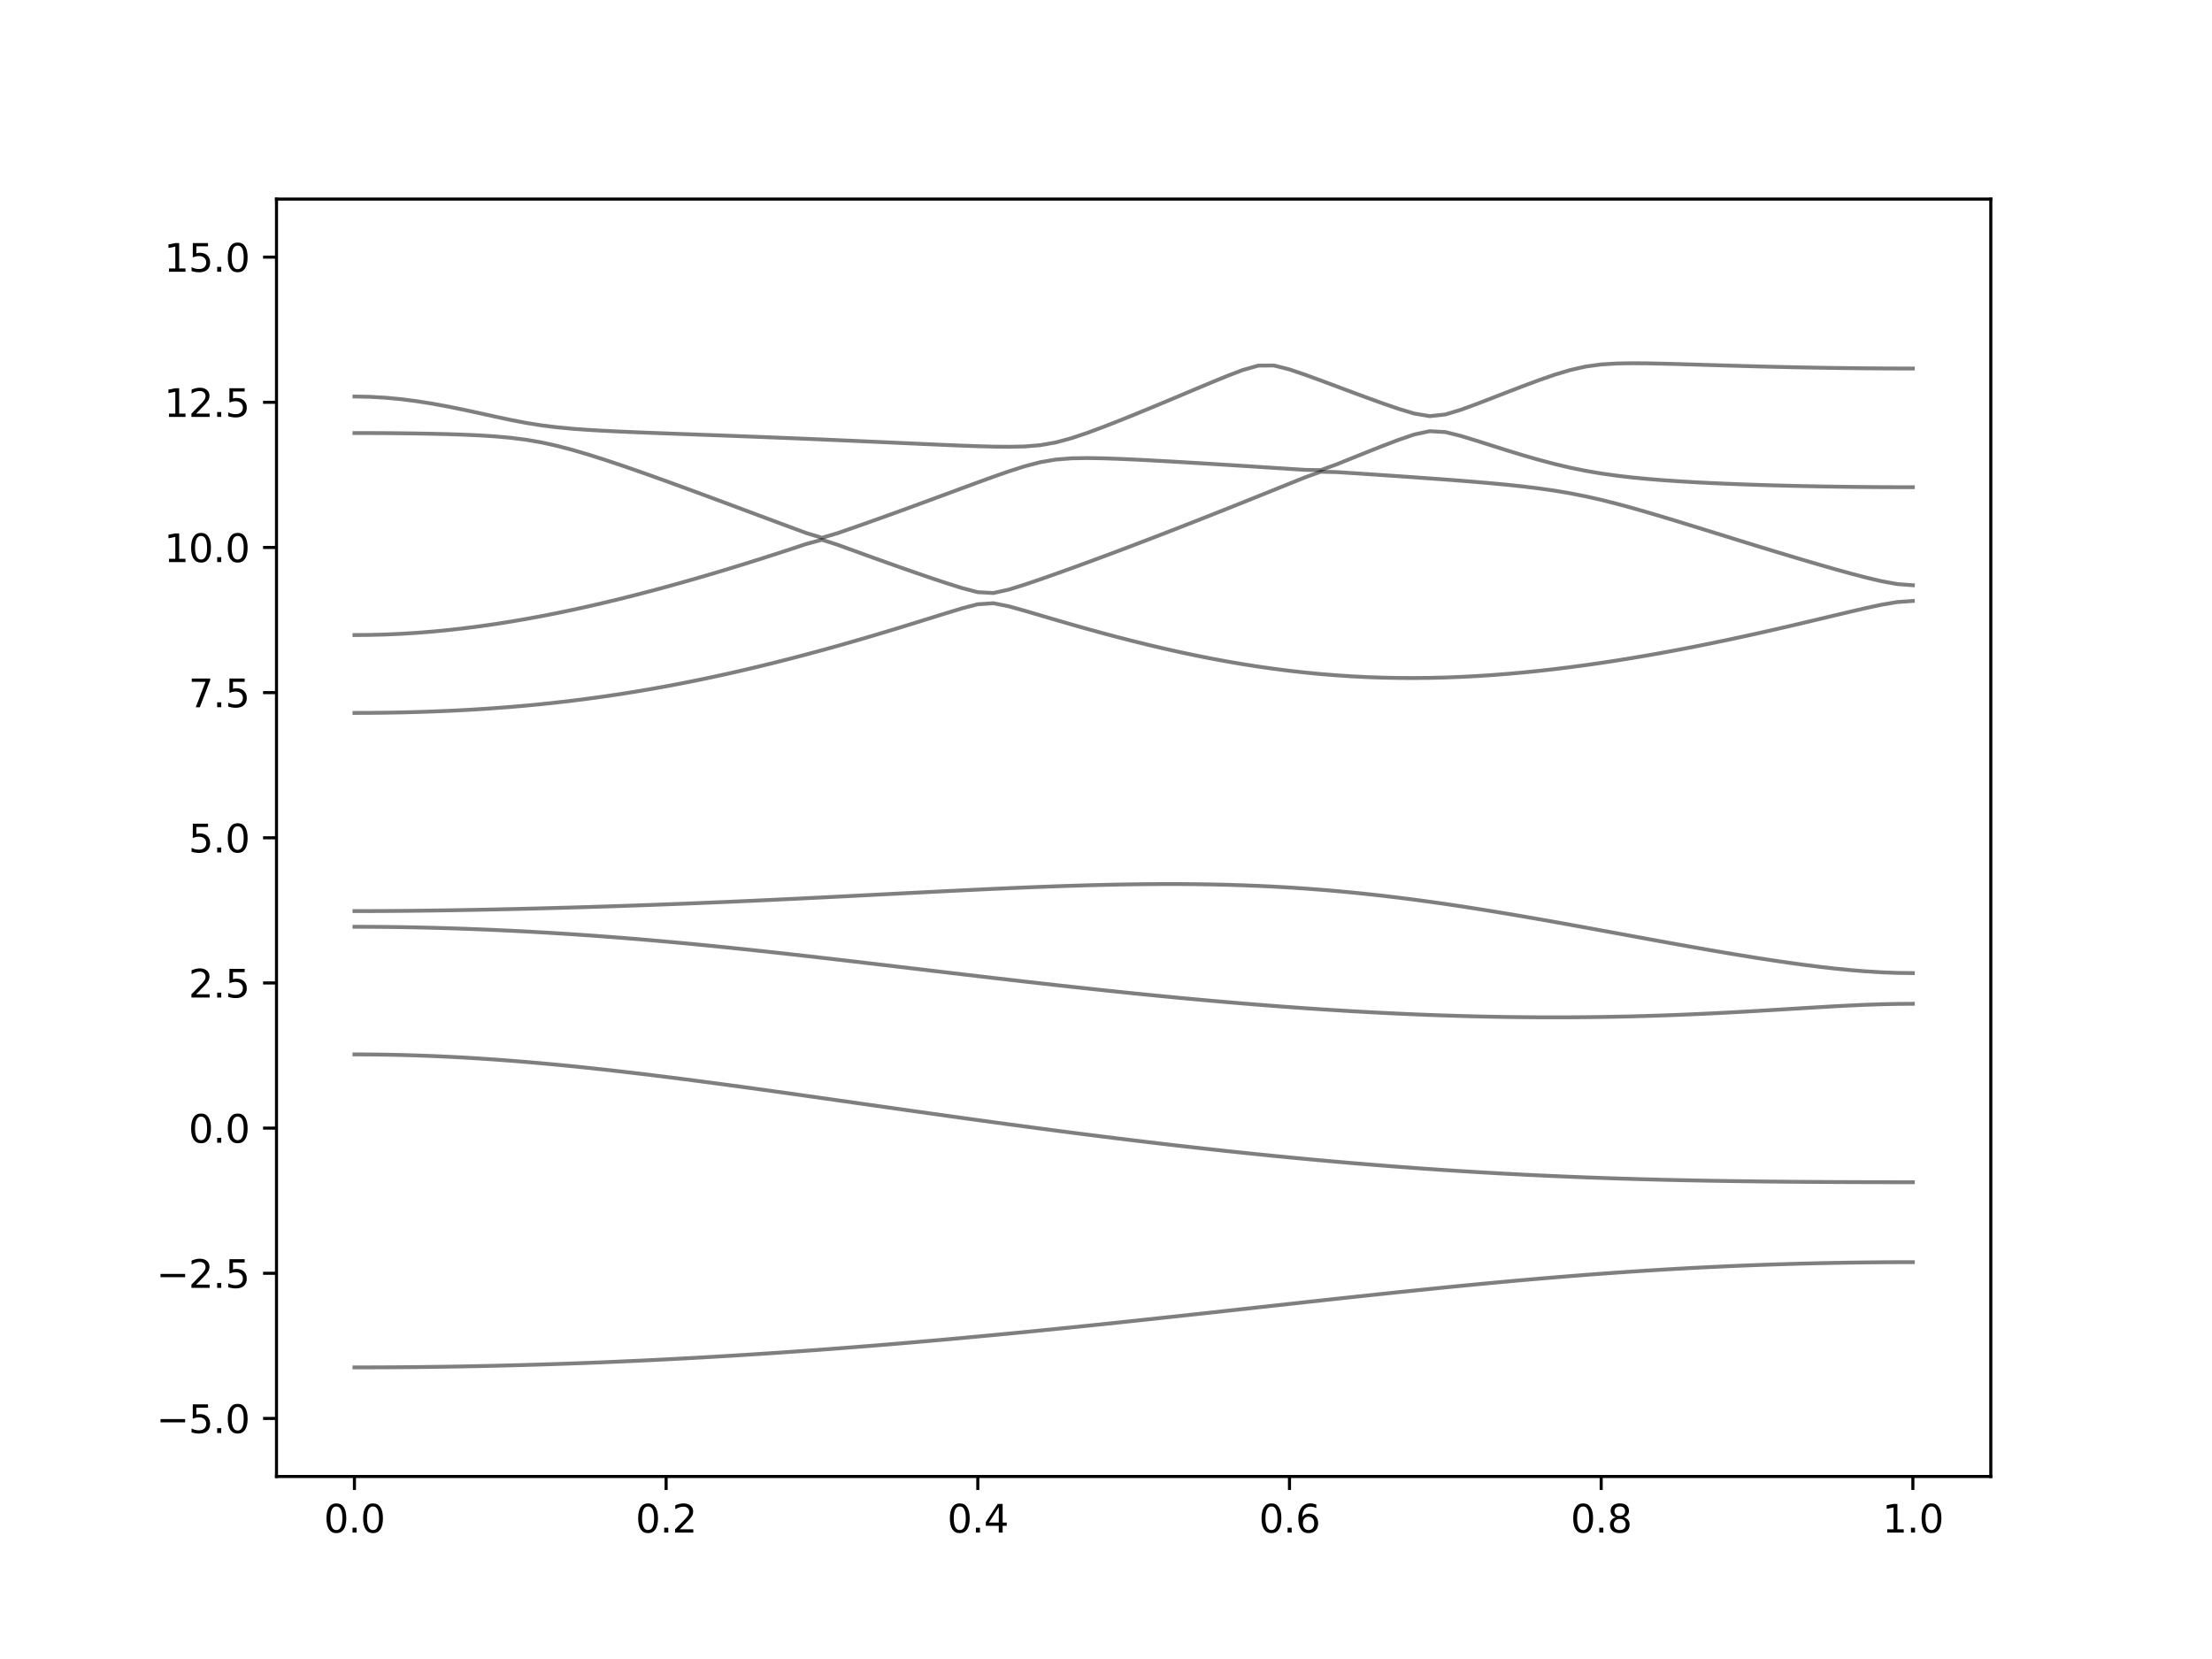 <?xml version="1.0" encoding="utf-8" standalone="no"?>
<!DOCTYPE svg PUBLIC "-//W3C//DTD SVG 1.1//EN"
  "http://www.w3.org/Graphics/SVG/1.1/DTD/svg11.dtd">
<svg xmlns:xlink="http://www.w3.org/1999/xlink" width="576pt" height="432pt" viewBox="0 0 576 432" xmlns="http://www.w3.org/2000/svg" version="1.1">
 <defs>
  <style type="text/css">*{stroke-linejoin: round; stroke-linecap: butt}</style>
 </defs>
 <g id="figure_1">
  <g id="patch_1">
   <path d="M 0 432 
L 576 432 
L 576 0 
L 0 0 
z
" style="fill: #ffffff"/>
  </g>
  <g id="axes_1">
   <g id="patch_2">
    <path d="M 72 384.48 
L 518.4 384.48 
L 518.4 51.84 
L 72 51.84 
z
" style="fill: #ffffff"/>
   </g>
   <g id="matplotlib.axis_1">
    <g id="xtick_1">
     <g id="line2d_1">
      <defs>
       <path id="m7e54678d95" d="M 0 0 
L 0 3.5 
" style="stroke: #000000; stroke-width: 0.8"/>
      </defs>
      <g>
       <use xlink:href="#m7e54678d95" x="92.291" y="384.48" style="stroke: #000000; stroke-width: 0.8"/>
      </g>
     </g>
     <g id="text_1">
      <!-- 0.0 -->
      <g transform="translate(84.339 399.078) scale(0.1 -0.1)">
       <defs>
        <path id="DejaVuSans-30" d="M 2034 4250 
Q 1547 4250 1301 3770 
Q 1056 3291 1056 2328 
Q 1056 1369 1301 889 
Q 1547 409 2034 409 
Q 2525 409 2770 889 
Q 3016 1369 3016 2328 
Q 3016 3291 2770 3770 
Q 2525 4250 2034 4250 
z
M 2034 4750 
Q 2819 4750 3233 4129 
Q 3647 3509 3647 2328 
Q 3647 1150 3233 529 
Q 2819 -91 2034 -91 
Q 1250 -91 836 529 
Q 422 1150 422 2328 
Q 422 3509 836 4129 
Q 1250 4750 2034 4750 
z
" transform="scale(0.016)"/>
        <path id="DejaVuSans-2e" d="M 684 794 
L 1344 794 
L 1344 0 
L 684 0 
L 684 794 
z
" transform="scale(0.016)"/>
       </defs>
       <use xlink:href="#DejaVuSans-30"/>
       <use xlink:href="#DejaVuSans-2e" x="63.623"/>
       <use xlink:href="#DejaVuSans-30" x="95.41"/>
      </g>
     </g>
    </g>
    <g id="xtick_2">
     <g id="line2d_2">
      <g>
       <use xlink:href="#m7e54678d95" x="173.455" y="384.48" style="stroke: #000000; stroke-width: 0.8"/>
      </g>
     </g>
     <g id="text_2">
      <!-- 0.2 -->
      <g transform="translate(165.503 399.078) scale(0.1 -0.1)">
       <defs>
        <path id="DejaVuSans-32" d="M 1228 531 
L 3431 531 
L 3431 0 
L 469 0 
L 469 531 
Q 828 903 1448 1529 
Q 2069 2156 2228 2338 
Q 2531 2678 2651 2914 
Q 2772 3150 2772 3378 
Q 2772 3750 2511 3984 
Q 2250 4219 1831 4219 
Q 1534 4219 1204 4116 
Q 875 4013 500 3803 
L 500 4441 
Q 881 4594 1212 4672 
Q 1544 4750 1819 4750 
Q 2544 4750 2975 4387 
Q 3406 4025 3406 3419 
Q 3406 3131 3298 2873 
Q 3191 2616 2906 2266 
Q 2828 2175 2409 1742 
Q 1991 1309 1228 531 
z
" transform="scale(0.016)"/>
       </defs>
       <use xlink:href="#DejaVuSans-30"/>
       <use xlink:href="#DejaVuSans-2e" x="63.623"/>
       <use xlink:href="#DejaVuSans-32" x="95.41"/>
      </g>
     </g>
    </g>
    <g id="xtick_3">
     <g id="line2d_3">
      <g>
       <use xlink:href="#m7e54678d95" x="254.618" y="384.48" style="stroke: #000000; stroke-width: 0.8"/>
      </g>
     </g>
     <g id="text_3">
      <!-- 0.4 -->
      <g transform="translate(246.667 399.078) scale(0.1 -0.1)">
       <defs>
        <path id="DejaVuSans-34" d="M 2419 4116 
L 825 1625 
L 2419 1625 
L 2419 4116 
z
M 2253 4666 
L 3047 4666 
L 3047 1625 
L 3713 1625 
L 3713 1100 
L 3047 1100 
L 3047 0 
L 2419 0 
L 2419 1100 
L 313 1100 
L 313 1709 
L 2253 4666 
z
" transform="scale(0.016)"/>
       </defs>
       <use xlink:href="#DejaVuSans-30"/>
       <use xlink:href="#DejaVuSans-2e" x="63.623"/>
       <use xlink:href="#DejaVuSans-34" x="95.41"/>
      </g>
     </g>
    </g>
    <g id="xtick_4">
     <g id="line2d_4">
      <g>
       <use xlink:href="#m7e54678d95" x="335.782" y="384.48" style="stroke: #000000; stroke-width: 0.8"/>
      </g>
     </g>
     <g id="text_4">
      <!-- 0.6 -->
      <g transform="translate(327.83 399.078) scale(0.1 -0.1)">
       <defs>
        <path id="DejaVuSans-36" d="M 2113 2584 
Q 1688 2584 1439 2293 
Q 1191 2003 1191 1497 
Q 1191 994 1439 701 
Q 1688 409 2113 409 
Q 2538 409 2786 701 
Q 3034 994 3034 1497 
Q 3034 2003 2786 2293 
Q 2538 2584 2113 2584 
z
M 3366 4563 
L 3366 3988 
Q 3128 4100 2886 4159 
Q 2644 4219 2406 4219 
Q 1781 4219 1451 3797 
Q 1122 3375 1075 2522 
Q 1259 2794 1537 2939 
Q 1816 3084 2150 3084 
Q 2853 3084 3261 2657 
Q 3669 2231 3669 1497 
Q 3669 778 3244 343 
Q 2819 -91 2113 -91 
Q 1303 -91 875 529 
Q 447 1150 447 2328 
Q 447 3434 972 4092 
Q 1497 4750 2381 4750 
Q 2619 4750 2861 4703 
Q 3103 4656 3366 4563 
z
" transform="scale(0.016)"/>
       </defs>
       <use xlink:href="#DejaVuSans-30"/>
       <use xlink:href="#DejaVuSans-2e" x="63.623"/>
       <use xlink:href="#DejaVuSans-36" x="95.41"/>
      </g>
     </g>
    </g>
    <g id="xtick_5">
     <g id="line2d_5">
      <g>
       <use xlink:href="#m7e54678d95" x="416.945" y="384.48" style="stroke: #000000; stroke-width: 0.8"/>
      </g>
     </g>
     <g id="text_5">
      <!-- 0.8 -->
      <g transform="translate(408.994 399.078) scale(0.1 -0.1)">
       <defs>
        <path id="DejaVuSans-38" d="M 2034 2216 
Q 1584 2216 1326 1975 
Q 1069 1734 1069 1313 
Q 1069 891 1326 650 
Q 1584 409 2034 409 
Q 2484 409 2743 651 
Q 3003 894 3003 1313 
Q 3003 1734 2745 1975 
Q 2488 2216 2034 2216 
z
M 1403 2484 
Q 997 2584 770 2862 
Q 544 3141 544 3541 
Q 544 4100 942 4425 
Q 1341 4750 2034 4750 
Q 2731 4750 3128 4425 
Q 3525 4100 3525 3541 
Q 3525 3141 3298 2862 
Q 3072 2584 2669 2484 
Q 3125 2378 3379 2068 
Q 3634 1759 3634 1313 
Q 3634 634 3220 271 
Q 2806 -91 2034 -91 
Q 1263 -91 848 271 
Q 434 634 434 1313 
Q 434 1759 690 2068 
Q 947 2378 1403 2484 
z
M 1172 3481 
Q 1172 3119 1398 2916 
Q 1625 2713 2034 2713 
Q 2441 2713 2670 2916 
Q 2900 3119 2900 3481 
Q 2900 3844 2670 4047 
Q 2441 4250 2034 4250 
Q 1625 4250 1398 4047 
Q 1172 3844 1172 3481 
z
" transform="scale(0.016)"/>
       </defs>
       <use xlink:href="#DejaVuSans-30"/>
       <use xlink:href="#DejaVuSans-2e" x="63.623"/>
       <use xlink:href="#DejaVuSans-38" x="95.41"/>
      </g>
     </g>
    </g>
    <g id="xtick_6">
     <g id="line2d_6">
      <g>
       <use xlink:href="#m7e54678d95" x="498.109" y="384.48" style="stroke: #000000; stroke-width: 0.8"/>
      </g>
     </g>
     <g id="text_6">
      <!-- 1.0 -->
      <g transform="translate(490.158 399.078) scale(0.1 -0.1)">
       <defs>
        <path id="DejaVuSans-31" d="M 794 531 
L 1825 531 
L 1825 4091 
L 703 3866 
L 703 4441 
L 1819 4666 
L 2450 4666 
L 2450 531 
L 3481 531 
L 3481 0 
L 794 0 
L 794 531 
z
" transform="scale(0.016)"/>
       </defs>
       <use xlink:href="#DejaVuSans-31"/>
       <use xlink:href="#DejaVuSans-2e" x="63.623"/>
       <use xlink:href="#DejaVuSans-30" x="95.41"/>
      </g>
     </g>
    </g>
   </g>
   <g id="matplotlib.axis_2">
    <g id="ytick_1">
     <g id="line2d_7">
      <defs>
       <path id="m706c1a5fe3" d="M 0 0 
L -3.5 0 
" style="stroke: #000000; stroke-width: 0.8"/>
      </defs>
      <g>
       <use xlink:href="#m706c1a5fe3" x="72" y="369.36" style="stroke: #000000; stroke-width: 0.8"/>
      </g>
     </g>
     <g id="text_7">
      <!-- −5.0 -->
      <g transform="translate(40.717 373.159) scale(0.1 -0.1)">
       <defs>
        <path id="DejaVuSans-2212" d="M 678 2272 
L 4684 2272 
L 4684 1741 
L 678 1741 
L 678 2272 
z
" transform="scale(0.016)"/>
        <path id="DejaVuSans-35" d="M 691 4666 
L 3169 4666 
L 3169 4134 
L 1269 4134 
L 1269 2991 
Q 1406 3038 1543 3061 
Q 1681 3084 1819 3084 
Q 2600 3084 3056 2656 
Q 3513 2228 3513 1497 
Q 3513 744 3044 326 
Q 2575 -91 1722 -91 
Q 1428 -91 1123 -41 
Q 819 9 494 109 
L 494 744 
Q 775 591 1075 516 
Q 1375 441 1709 441 
Q 2250 441 2565 725 
Q 2881 1009 2881 1497 
Q 2881 1984 2565 2268 
Q 2250 2553 1709 2553 
Q 1456 2553 1204 2497 
Q 953 2441 691 2322 
L 691 4666 
z
" transform="scale(0.016)"/>
       </defs>
       <use xlink:href="#DejaVuSans-2212"/>
       <use xlink:href="#DejaVuSans-35" x="83.789"/>
       <use xlink:href="#DejaVuSans-2e" x="147.412"/>
       <use xlink:href="#DejaVuSans-30" x="179.199"/>
      </g>
     </g>
    </g>
    <g id="ytick_2">
     <g id="line2d_8">
      <g>
       <use xlink:href="#m706c1a5fe3" x="72" y="331.56" style="stroke: #000000; stroke-width: 0.8"/>
      </g>
     </g>
     <g id="text_8">
      <!-- −2.5 -->
      <g transform="translate(40.717 335.359) scale(0.1 -0.1)">
       <use xlink:href="#DejaVuSans-2212"/>
       <use xlink:href="#DejaVuSans-32" x="83.789"/>
       <use xlink:href="#DejaVuSans-2e" x="147.412"/>
       <use xlink:href="#DejaVuSans-35" x="179.199"/>
      </g>
     </g>
    </g>
    <g id="ytick_3">
     <g id="line2d_9">
      <g>
       <use xlink:href="#m706c1a5fe3" x="72" y="293.76" style="stroke: #000000; stroke-width: 0.8"/>
      </g>
     </g>
     <g id="text_9">
      <!-- 0.0 -->
      <g transform="translate(49.097 297.559) scale(0.1 -0.1)">
       <use xlink:href="#DejaVuSans-30"/>
       <use xlink:href="#DejaVuSans-2e" x="63.623"/>
       <use xlink:href="#DejaVuSans-30" x="95.41"/>
      </g>
     </g>
    </g>
    <g id="ytick_4">
     <g id="line2d_10">
      <g>
       <use xlink:href="#m706c1a5fe3" x="72" y="255.96" style="stroke: #000000; stroke-width: 0.8"/>
      </g>
     </g>
     <g id="text_10">
      <!-- 2.5 -->
      <g transform="translate(49.097 259.759) scale(0.1 -0.1)">
       <use xlink:href="#DejaVuSans-32"/>
       <use xlink:href="#DejaVuSans-2e" x="63.623"/>
       <use xlink:href="#DejaVuSans-35" x="95.41"/>
      </g>
     </g>
    </g>
    <g id="ytick_5">
     <g id="line2d_11">
      <g>
       <use xlink:href="#m706c1a5fe3" x="72" y="218.16" style="stroke: #000000; stroke-width: 0.8"/>
      </g>
     </g>
     <g id="text_11">
      <!-- 5.0 -->
      <g transform="translate(49.097 221.959) scale(0.1 -0.1)">
       <use xlink:href="#DejaVuSans-35"/>
       <use xlink:href="#DejaVuSans-2e" x="63.623"/>
       <use xlink:href="#DejaVuSans-30" x="95.41"/>
      </g>
     </g>
    </g>
    <g id="ytick_6">
     <g id="line2d_12">
      <g>
       <use xlink:href="#m706c1a5fe3" x="72" y="180.36" style="stroke: #000000; stroke-width: 0.8"/>
      </g>
     </g>
     <g id="text_12">
      <!-- 7.5 -->
      <g transform="translate(49.097 184.159) scale(0.1 -0.1)">
       <defs>
        <path id="DejaVuSans-37" d="M 525 4666 
L 3525 4666 
L 3525 4397 
L 1831 0 
L 1172 0 
L 2766 4134 
L 525 4134 
L 525 4666 
z
" transform="scale(0.016)"/>
       </defs>
       <use xlink:href="#DejaVuSans-37"/>
       <use xlink:href="#DejaVuSans-2e" x="63.623"/>
       <use xlink:href="#DejaVuSans-35" x="95.41"/>
      </g>
     </g>
    </g>
    <g id="ytick_7">
     <g id="line2d_13">
      <g>
       <use xlink:href="#m706c1a5fe3" x="72" y="142.56" style="stroke: #000000; stroke-width: 0.8"/>
      </g>
     </g>
     <g id="text_13">
      <!-- 10.0 -->
      <g transform="translate(42.734 146.359) scale(0.1 -0.1)">
       <use xlink:href="#DejaVuSans-31"/>
       <use xlink:href="#DejaVuSans-30" x="63.623"/>
       <use xlink:href="#DejaVuSans-2e" x="127.246"/>
       <use xlink:href="#DejaVuSans-30" x="159.033"/>
      </g>
     </g>
    </g>
    <g id="ytick_8">
     <g id="line2d_14">
      <g>
       <use xlink:href="#m706c1a5fe3" x="72" y="104.76" style="stroke: #000000; stroke-width: 0.8"/>
      </g>
     </g>
     <g id="text_14">
      <!-- 12.5 -->
      <g transform="translate(42.734 108.559) scale(0.1 -0.1)">
       <use xlink:href="#DejaVuSans-31"/>
       <use xlink:href="#DejaVuSans-32" x="63.623"/>
       <use xlink:href="#DejaVuSans-2e" x="127.246"/>
       <use xlink:href="#DejaVuSans-35" x="159.033"/>
      </g>
     </g>
    </g>
    <g id="ytick_9">
     <g id="line2d_15">
      <g>
       <use xlink:href="#m706c1a5fe3" x="72" y="66.96" style="stroke: #000000; stroke-width: 0.8"/>
      </g>
     </g>
     <g id="text_15">
      <!-- 15.0 -->
      <g transform="translate(42.734 70.759) scale(0.1 -0.1)">
       <use xlink:href="#DejaVuSans-31"/>
       <use xlink:href="#DejaVuSans-35" x="63.623"/>
       <use xlink:href="#DejaVuSans-2e" x="127.246"/>
       <use xlink:href="#DejaVuSans-30" x="159.033"/>
      </g>
     </g>
    </g>
   </g>
   <g id="line2d_16">
    <path d="M 92.291 356.07 
L 96.349 356.063 
L 100.407 356.048 
L 104.465 356.021 
L 108.524 355.985 
L 112.582 355.936 
L 116.64 355.879 
L 120.698 355.809 
L 124.756 355.731 
L 128.815 355.642 
L 132.873 355.54 
L 136.931 355.43 
L 140.989 355.309 
L 145.047 355.179 
L 149.105 355.037 
L 153.164 354.886 
L 157.222 354.724 
L 161.28 354.551 
L 165.338 354.37 
L 169.396 354.178 
L 173.455 353.975 
L 177.513 353.764 
L 181.571 353.543 
L 185.629 353.312 
L 189.687 353.071 
L 193.745 352.822 
L 197.804 352.562 
L 201.862 352.294 
L 205.92 352.016 
L 209.978 351.73 
L 214.036 351.434 
L 218.095 351.13 
L 222.153 350.817 
L 226.211 350.496 
L 230.269 350.168 
L 234.327 349.831 
L 238.385 349.485 
L 242.444 349.132 
L 246.502 348.773 
L 250.56 348.405 
L 254.618 348.03 
L 258.676 347.649 
L 262.735 347.262 
L 266.793 346.867 
L 270.851 346.468 
L 274.909 346.063 
L 278.967 345.652 
L 283.025 345.236 
L 287.084 344.814 
L 291.142 344.389 
L 295.2 343.96 
L 299.258 343.527 
L 303.316 343.091 
L 307.375 342.652 
L 311.433 342.211 
L 315.491 341.768 
L 319.549 341.321 
L 323.607 340.875 
L 327.665 340.429 
L 331.724 339.983 
L 335.782 339.536 
L 339.84 339.091 
L 343.898 338.648 
L 347.956 338.207 
L 352.015 337.768 
L 356.073 337.334 
L 360.131 336.903 
L 364.189 336.477 
L 368.247 336.057 
L 372.305 335.642 
L 376.364 335.236 
L 380.422 334.835 
L 384.48 334.443 
L 388.538 334.061 
L 392.596 333.686 
L 396.655 333.323 
L 400.713 332.971 
L 404.771 332.629 
L 408.829 332.298 
L 412.887 331.98 
L 416.945 331.676 
L 421.004 331.385 
L 425.062 331.108 
L 429.12 330.845 
L 433.178 330.595 
L 437.236 330.361 
L 441.295 330.142 
L 445.353 329.936 
L 449.411 329.747 
L 453.469 329.573 
L 457.527 329.414 
L 461.585 329.271 
L 465.644 329.142 
L 469.702 329.029 
L 473.76 328.932 
L 477.818 328.849 
L 481.876 328.781 
L 485.935 328.73 
L 489.993 328.692 
L 494.051 328.669 
L 498.109 328.661 
" clip-path="url(#p5ef546abcf)" style="fill: none; stroke: #000000; stroke-opacity: 0.5; stroke-linecap: square"/>
   </g>
   <g id="line2d_17">
    <path d="M 92.291 274.565 
L 96.349 274.582 
L 100.407 274.633 
L 104.465 274.718 
L 108.524 274.836 
L 112.582 274.987 
L 116.64 275.17 
L 120.698 275.383 
L 124.756 275.627 
L 128.815 275.899 
L 132.873 276.2 
L 136.931 276.526 
L 140.989 276.879 
L 145.047 277.253 
L 149.105 277.651 
L 153.164 278.07 
L 157.222 278.508 
L 161.28 278.964 
L 165.338 279.437 
L 169.396 279.924 
L 173.455 280.426 
L 177.513 280.94 
L 181.571 281.466 
L 185.629 282.001 
L 189.687 282.545 
L 193.745 283.097 
L 197.804 283.655 
L 201.862 284.219 
L 205.92 284.788 
L 209.978 285.361 
L 214.036 285.935 
L 218.095 286.513 
L 222.153 287.091 
L 226.211 287.67 
L 230.269 288.247 
L 234.327 288.823 
L 238.385 289.399 
L 242.444 289.971 
L 246.502 290.541 
L 250.56 291.106 
L 254.618 291.669 
L 258.676 292.225 
L 262.735 292.779 
L 266.793 293.325 
L 270.851 293.866 
L 274.909 294.4 
L 278.967 294.926 
L 283.025 295.446 
L 287.084 295.958 
L 291.142 296.462 
L 295.2 296.958 
L 299.258 297.445 
L 303.316 297.924 
L 307.375 298.393 
L 311.433 298.851 
L 315.491 299.3 
L 319.549 299.74 
L 323.607 300.168 
L 327.665 300.587 
L 331.724 300.993 
L 335.782 301.39 
L 339.84 301.774 
L 343.898 302.147 
L 347.956 302.508 
L 352.015 302.858 
L 356.073 303.195 
L 360.131 303.52 
L 364.189 303.831 
L 368.247 304.131 
L 372.305 304.418 
L 376.364 304.692 
L 380.422 304.953 
L 384.48 305.201 
L 388.538 305.437 
L 392.596 305.659 
L 396.655 305.87 
L 400.713 306.068 
L 404.771 306.252 
L 408.829 306.423 
L 412.887 306.583 
L 416.945 306.731 
L 421.004 306.868 
L 425.062 306.993 
L 429.12 307.106 
L 433.178 307.211 
L 437.236 307.304 
L 441.295 307.388 
L 445.353 307.463 
L 449.411 307.53 
L 453.469 307.587 
L 457.527 307.639 
L 461.585 307.684 
L 465.644 307.722 
L 469.702 307.754 
L 473.76 307.781 
L 477.818 307.802 
L 481.876 307.82 
L 485.935 307.834 
L 489.993 307.843 
L 494.051 307.849 
L 498.109 307.85 
" clip-path="url(#p5ef546abcf)" style="fill: none; stroke: #000000; stroke-opacity: 0.5; stroke-linecap: square"/>
   </g>
   <g id="line2d_18">
    <path d="M 92.291 241.33 
L 96.349 241.34 
L 100.407 241.372 
L 104.465 241.425 
L 108.524 241.499 
L 112.582 241.594 
L 116.64 241.708 
L 120.698 241.841 
L 124.756 241.992 
L 128.815 242.163 
L 132.873 242.352 
L 136.931 242.558 
L 140.989 242.783 
L 145.047 243.025 
L 149.105 243.283 
L 153.164 243.56 
L 157.222 243.853 
L 161.28 244.163 
L 165.338 244.488 
L 169.396 244.83 
L 173.455 245.187 
L 177.513 245.559 
L 181.571 245.943 
L 185.629 246.341 
L 189.687 246.75 
L 193.745 247.172 
L 197.804 247.603 
L 201.862 248.043 
L 205.92 248.492 
L 209.978 248.947 
L 214.036 249.41 
L 218.095 249.879 
L 222.153 250.35 
L 226.211 250.827 
L 230.269 251.305 
L 234.327 251.785 
L 238.385 252.266 
L 242.444 252.747 
L 246.502 253.228 
L 250.56 253.707 
L 254.618 254.183 
L 258.676 254.657 
L 262.735 255.125 
L 266.793 255.591 
L 270.851 256.051 
L 274.909 256.504 
L 278.967 256.953 
L 283.025 257.393 
L 287.084 257.827 
L 291.142 258.252 
L 295.2 258.67 
L 299.258 259.076 
L 303.316 259.474 
L 307.375 259.861 
L 311.433 260.239 
L 315.491 260.603 
L 319.549 260.957 
L 323.607 261.3 
L 327.665 261.628 
L 331.724 261.944 
L 335.782 262.248 
L 339.84 262.536 
L 343.898 262.811 
L 347.956 263.069 
L 352.015 263.314 
L 356.073 263.543 
L 360.131 263.754 
L 364.189 263.951 
L 368.247 264.129 
L 372.305 264.291 
L 376.364 264.435 
L 380.422 264.56 
L 384.48 264.668 
L 388.538 264.755 
L 392.596 264.825 
L 396.655 264.873 
L 400.713 264.903 
L 404.771 264.913 
L 408.829 264.902 
L 412.887 264.872 
L 416.945 264.819 
L 421.004 264.748 
L 425.062 264.656 
L 429.12 264.542 
L 433.178 264.411 
L 437.236 264.258 
L 441.295 264.089 
L 445.353 263.9 
L 449.411 263.695 
L 453.469 263.476 
L 457.527 263.245 
L 461.585 263.003 
L 465.644 262.756 
L 469.702 262.508 
L 473.76 262.264 
L 477.818 262.032 
L 481.876 261.821 
L 485.935 261.639 
L 489.993 261.5 
L 494.051 261.412 
L 498.109 261.382 
" clip-path="url(#p5ef546abcf)" style="fill: none; stroke: #000000; stroke-opacity: 0.5; stroke-linecap: square"/>
   </g>
   <g id="line2d_19">
    <path d="M 92.291 237.246 
L 96.349 237.24 
L 100.407 237.222 
L 104.465 237.193 
L 108.524 237.154 
L 112.582 237.104 
L 116.64 237.045 
L 120.698 236.977 
L 124.756 236.901 
L 128.815 236.818 
L 132.873 236.729 
L 136.931 236.632 
L 140.989 236.529 
L 145.047 236.422 
L 149.105 236.307 
L 153.164 236.186 
L 157.222 236.059 
L 161.28 235.928 
L 165.338 235.788 
L 169.396 235.645 
L 173.455 235.494 
L 177.513 235.338 
L 181.571 235.176 
L 185.629 235.008 
L 189.687 234.834 
L 193.745 234.656 
L 197.804 234.471 
L 201.862 234.282 
L 205.92 234.09 
L 209.978 233.894 
L 214.036 233.693 
L 218.095 233.49 
L 222.153 233.285 
L 226.211 233.077 
L 230.269 232.869 
L 234.327 232.66 
L 238.385 232.453 
L 242.444 232.247 
L 246.502 232.045 
L 250.56 231.845 
L 254.618 231.65 
L 258.676 231.461 
L 262.735 231.28 
L 266.793 231.107 
L 270.851 230.944 
L 274.909 230.793 
L 278.967 230.655 
L 283.025 230.533 
L 287.084 230.427 
L 291.142 230.339 
L 295.2 230.271 
L 299.258 230.227 
L 303.316 230.206 
L 307.375 230.211 
L 311.433 230.244 
L 315.491 230.306 
L 319.549 230.398 
L 323.607 230.525 
L 327.665 230.684 
L 331.724 230.879 
L 335.782 231.11 
L 339.84 231.378 
L 343.898 231.683 
L 347.956 232.025 
L 352.015 232.403 
L 356.073 232.817 
L 360.131 233.268 
L 364.189 233.752 
L 368.247 234.269 
L 372.305 234.816 
L 376.364 235.394 
L 380.422 235.997 
L 384.48 236.628 
L 388.538 237.279 
L 392.596 237.952 
L 396.655 238.642 
L 400.713 239.348 
L 404.771 240.067 
L 408.829 240.796 
L 412.887 241.534 
L 416.945 242.276 
L 421.004 243.022 
L 425.062 243.769 
L 429.12 244.514 
L 433.178 245.254 
L 437.236 245.987 
L 441.295 246.711 
L 445.353 247.422 
L 449.411 248.117 
L 453.469 248.795 
L 457.527 249.449 
L 461.585 250.077 
L 465.644 250.673 
L 469.702 251.232 
L 473.76 251.748 
L 477.818 252.21 
L 481.876 252.612 
L 485.935 252.942 
L 489.993 253.187 
L 494.051 253.34 
L 498.109 253.391 
" clip-path="url(#p5ef546abcf)" style="fill: none; stroke: #000000; stroke-opacity: 0.5; stroke-linecap: square"/>
   </g>
   <g id="line2d_20">
    <path d="M 92.291 185.644 
L 96.349 185.629 
L 100.407 185.585 
L 104.465 185.513 
L 108.524 185.41 
L 112.582 185.277 
L 116.64 185.109 
L 120.698 184.91 
L 124.756 184.674 
L 128.815 184.4 
L 132.873 184.09 
L 136.931 183.741 
L 140.989 183.351 
L 145.047 182.918 
L 149.105 182.445 
L 153.164 181.929 
L 157.222 181.372 
L 161.28 180.77 
L 165.338 180.126 
L 169.396 179.439 
L 173.455 178.712 
L 177.513 177.942 
L 181.571 177.132 
L 185.629 176.284 
L 189.687 175.396 
L 193.745 174.469 
L 197.804 173.508 
L 201.862 172.511 
L 205.92 171.479 
L 209.978 170.414 
L 214.036 169.318 
L 218.095 168.191 
L 222.153 167.036 
L 226.211 165.854 
L 230.269 164.646 
L 234.327 163.415 
L 238.385 162.163 
L 242.444 160.899 
L 246.502 159.634 
L 250.56 158.4 
L 254.618 157.344 
L 258.676 157.08 
L 262.735 157.895 
L 266.793 159.03 
L 270.851 160.223 
L 274.909 161.418 
L 278.967 162.594 
L 283.025 163.743 
L 287.084 164.859 
L 291.142 165.94 
L 295.2 166.98 
L 299.258 167.98 
L 303.316 168.932 
L 307.375 169.84 
L 311.433 170.695 
L 315.491 171.5 
L 319.549 172.251 
L 323.607 172.945 
L 327.665 173.582 
L 331.724 174.158 
L 335.782 174.675 
L 339.84 175.128 
L 343.898 175.522 
L 347.956 175.85 
L 352.015 176.116 
L 356.073 176.32 
L 360.131 176.461 
L 364.189 176.539 
L 368.247 176.557 
L 372.305 176.515 
L 376.364 176.417 
L 380.422 176.259 
L 384.48 176.049 
L 388.538 175.785 
L 392.596 175.47 
L 396.655 175.106 
L 400.713 174.695 
L 404.771 174.238 
L 408.829 173.737 
L 412.887 173.195 
L 416.945 172.613 
L 421.004 171.993 
L 425.062 171.336 
L 429.12 170.645 
L 433.178 169.921 
L 437.236 169.165 
L 441.295 168.379 
L 445.353 167.564 
L 449.411 166.722 
L 453.469 165.854 
L 457.527 164.963 
L 461.585 164.05 
L 465.644 163.117 
L 469.702 162.166 
L 473.76 161.204 
L 477.818 160.234 
L 481.876 159.269 
L 485.935 158.329 
L 489.993 157.458 
L 494.051 156.77 
L 498.109 156.486 
" clip-path="url(#p5ef546abcf)" style="fill: none; stroke: #000000; stroke-opacity: 0.5; stroke-linecap: square"/>
   </g>
   <g id="line2d_21">
    <path d="M 92.291 165.365 
L 96.349 165.329 
L 100.407 165.22 
L 104.465 165.039 
L 108.524 164.786 
L 112.582 164.464 
L 116.64 164.074 
L 120.698 163.619 
L 124.756 163.102 
L 128.815 162.521 
L 132.873 161.885 
L 136.931 161.191 
L 140.989 160.444 
L 145.047 159.646 
L 149.105 158.799 
L 153.164 157.907 
L 157.222 156.971 
L 161.28 155.993 
L 165.338 154.975 
L 169.396 153.92 
L 173.455 152.828 
L 177.513 151.702 
L 181.571 150.543 
L 185.629 149.353 
L 189.687 148.133 
L 193.745 146.886 
L 197.804 145.611 
L 201.862 144.311 
L 205.92 142.989 
L 209.978 141.65 
L 214.036 140.552 
L 218.095 141.852 
L 222.153 143.328 
L 226.211 144.798 
L 230.269 146.257 
L 234.327 147.698 
L 238.385 149.119 
L 242.444 150.512 
L 246.502 151.865 
L 250.56 153.142 
L 254.618 154.199 
L 258.676 154.42 
L 262.735 153.517 
L 266.793 152.246 
L 270.851 150.87 
L 274.909 149.444 
L 278.967 147.988 
L 283.025 146.506 
L 287.084 145.005 
L 291.142 143.487 
L 295.2 141.951 
L 299.258 140.401 
L 303.316 138.836 
L 307.375 137.259 
L 311.433 135.67 
L 315.491 134.069 
L 319.549 132.458 
L 323.607 130.839 
L 327.665 129.211 
L 331.724 127.576 
L 335.782 125.937 
L 339.84 124.303 
L 343.898 122.844 
L 347.956 122.928 
L 352.015 123.187 
L 356.073 123.456 
L 360.131 123.728 
L 364.189 124.005 
L 368.247 124.287 
L 372.305 124.576 
L 376.364 124.873 
L 380.422 125.183 
L 384.48 125.511 
L 388.538 125.863 
L 392.596 126.249 
L 396.655 126.681 
L 400.713 127.178 
L 404.771 127.759 
L 408.829 128.444 
L 412.887 129.245 
L 416.945 130.162 
L 421.004 131.182 
L 425.062 132.284 
L 429.12 133.449 
L 433.178 134.654 
L 437.236 135.888 
L 441.295 137.139 
L 445.353 138.397 
L 449.411 139.658 
L 453.469 140.918 
L 457.527 142.17 
L 461.585 143.413 
L 465.644 144.641 
L 469.702 145.853 
L 473.76 147.045 
L 477.818 148.207 
L 481.876 149.331 
L 485.935 150.394 
L 489.993 151.352 
L 494.051 152.093 
L 498.109 152.396 
" clip-path="url(#p5ef546abcf)" style="fill: none; stroke: #000000; stroke-opacity: 0.5; stroke-linecap: square"/>
   </g>
   <g id="line2d_22">
    <path d="M 92.291 112.76 
L 96.349 112.768 
L 100.407 112.789 
L 104.465 112.825 
L 108.524 112.879 
L 112.582 112.954 
L 116.64 113.053 
L 120.698 113.189 
L 124.756 113.372 
L 128.815 113.628 
L 132.873 113.988 
L 136.931 114.499 
L 140.989 115.199 
L 145.047 116.097 
L 149.105 117.164 
L 153.164 118.359 
L 157.222 119.644 
L 161.28 120.994 
L 165.338 122.391 
L 169.396 123.822 
L 173.455 125.279 
L 177.513 126.755 
L 181.571 128.247 
L 185.629 129.749 
L 189.687 131.258 
L 193.745 132.771 
L 197.804 134.286 
L 201.862 135.8 
L 205.92 137.31 
L 209.978 138.809 
L 214.036 140.038 
L 218.095 138.837 
L 222.153 137.434 
L 226.211 136.004 
L 230.269 134.554 
L 234.327 133.089 
L 238.385 131.607 
L 242.444 130.115 
L 246.502 128.615 
L 250.56 127.113 
L 254.618 125.618 
L 258.676 124.145 
L 262.735 122.727 
L 266.793 121.427 
L 270.851 120.362 
L 274.909 119.667 
L 278.967 119.348 
L 283.025 119.277 
L 287.084 119.34 
L 291.142 119.478 
L 295.2 119.656 
L 299.258 119.86 
L 303.316 120.083 
L 307.375 120.315 
L 311.433 120.557 
L 315.491 120.805 
L 319.549 121.058 
L 323.607 121.313 
L 327.665 121.572 
L 331.724 121.832 
L 335.782 122.094 
L 339.84 122.348 
L 343.898 122.422 
L 347.956 120.957 
L 352.015 119.322 
L 356.073 117.691 
L 360.131 116.083 
L 364.189 114.535 
L 368.247 113.149 
L 372.305 112.278 
L 376.364 112.512 
L 380.422 113.521 
L 384.48 114.76 
L 388.538 116.052 
L 392.596 117.332 
L 396.655 118.571 
L 400.713 119.739 
L 404.771 120.814 
L 408.829 121.772 
L 412.887 122.599 
L 416.945 123.291 
L 421.004 123.864 
L 425.062 124.334 
L 429.12 124.724 
L 433.178 125.051 
L 437.236 125.329 
L 441.295 125.567 
L 445.353 125.775 
L 449.411 125.957 
L 453.469 126.115 
L 457.527 126.256 
L 461.585 126.379 
L 465.644 126.484 
L 469.702 126.578 
L 473.76 126.657 
L 477.818 126.722 
L 481.876 126.776 
L 485.935 126.817 
L 489.993 126.846 
L 494.051 126.864 
L 498.109 126.868 
" clip-path="url(#p5ef546abcf)" style="fill: none; stroke: #000000; stroke-opacity: 0.5; stroke-linecap: square"/>
   </g>
   <g id="line2d_23">
    <path d="M 92.291 103.25 
L 96.349 103.33 
L 100.407 103.566 
L 104.465 103.95 
L 108.524 104.473 
L 112.582 105.115 
L 116.64 105.861 
L 120.698 106.686 
L 124.756 107.563 
L 128.815 108.46 
L 132.873 109.326 
L 136.931 110.111 
L 140.989 110.763 
L 145.047 111.268 
L 149.105 111.647 
L 153.164 111.939 
L 157.222 112.172 
L 161.28 112.37 
L 165.338 112.545 
L 169.396 112.709 
L 173.455 112.863 
L 177.513 113.014 
L 181.571 113.164 
L 185.629 113.313 
L 189.687 113.465 
L 193.745 113.619 
L 197.804 113.776 
L 201.862 113.936 
L 205.92 114.1 
L 209.978 114.267 
L 214.036 114.438 
L 218.095 114.614 
L 222.153 114.792 
L 226.211 114.972 
L 230.269 115.155 
L 234.327 115.339 
L 238.385 115.522 
L 242.444 115.704 
L 246.502 115.879 
L 250.56 116.044 
L 254.618 116.191 
L 258.676 116.3 
L 262.735 116.343 
L 266.793 116.259 
L 270.851 115.926 
L 274.909 115.214 
L 278.967 114.116 
L 283.025 112.758 
L 287.084 111.256 
L 291.142 109.672 
L 295.2 108.038 
L 299.258 106.372 
L 303.316 104.683 
L 307.375 102.979 
L 311.433 101.272 
L 315.491 99.571 
L 319.549 97.906 
L 323.607 96.356 
L 327.665 95.204 
L 331.724 95.174 
L 335.782 96.199 
L 339.84 97.58 
L 343.898 99.061 
L 347.956 100.575 
L 352.015 102.093 
L 356.073 103.594 
L 360.131 105.062 
L 364.189 106.458 
L 368.247 107.678 
L 372.305 108.366 
L 376.364 107.929 
L 380.422 106.7 
L 384.48 105.215 
L 388.538 103.655 
L 392.596 102.078 
L 396.655 100.517 
L 400.713 99.007 
L 404.771 97.598 
L 408.829 96.374 
L 412.887 95.452 
L 416.945 94.9 
L 421.004 94.651 
L 425.062 94.586 
L 429.12 94.619 
L 433.178 94.704 
L 437.236 94.813 
L 441.295 94.932 
L 445.353 95.056 
L 449.411 95.178 
L 453.469 95.295 
L 457.527 95.405 
L 461.585 95.507 
L 465.644 95.6 
L 469.702 95.683 
L 473.76 95.756 
L 477.818 95.818 
L 481.876 95.869 
L 485.935 95.91 
L 489.993 95.937 
L 494.051 95.956 
L 498.109 95.962 
" clip-path="url(#p5ef546abcf)" style="fill: none; stroke: #000000; stroke-opacity: 0.5; stroke-linecap: square"/>
   </g>
   <g id="patch_3">
    <path d="M 72 384.48 
L 72 51.84 
" style="fill: none; stroke: #000000; stroke-width: 0.8; stroke-linejoin: miter; stroke-linecap: square"/>
   </g>
   <g id="patch_4">
    <path d="M 518.4 384.48 
L 518.4 51.84 
" style="fill: none; stroke: #000000; stroke-width: 0.8; stroke-linejoin: miter; stroke-linecap: square"/>
   </g>
   <g id="patch_5">
    <path d="M 72 384.48 
L 518.4 384.48 
" style="fill: none; stroke: #000000; stroke-width: 0.8; stroke-linejoin: miter; stroke-linecap: square"/>
   </g>
   <g id="patch_6">
    <path d="M 72 51.84 
L 518.4 51.84 
" style="fill: none; stroke: #000000; stroke-width: 0.8; stroke-linejoin: miter; stroke-linecap: square"/>
   </g>
  </g>
 </g>
 <defs>
  <clipPath id="p5ef546abcf">
   <rect x="72" y="51.84" width="446.4" height="332.64"/>
  </clipPath>
 </defs>
</svg>
